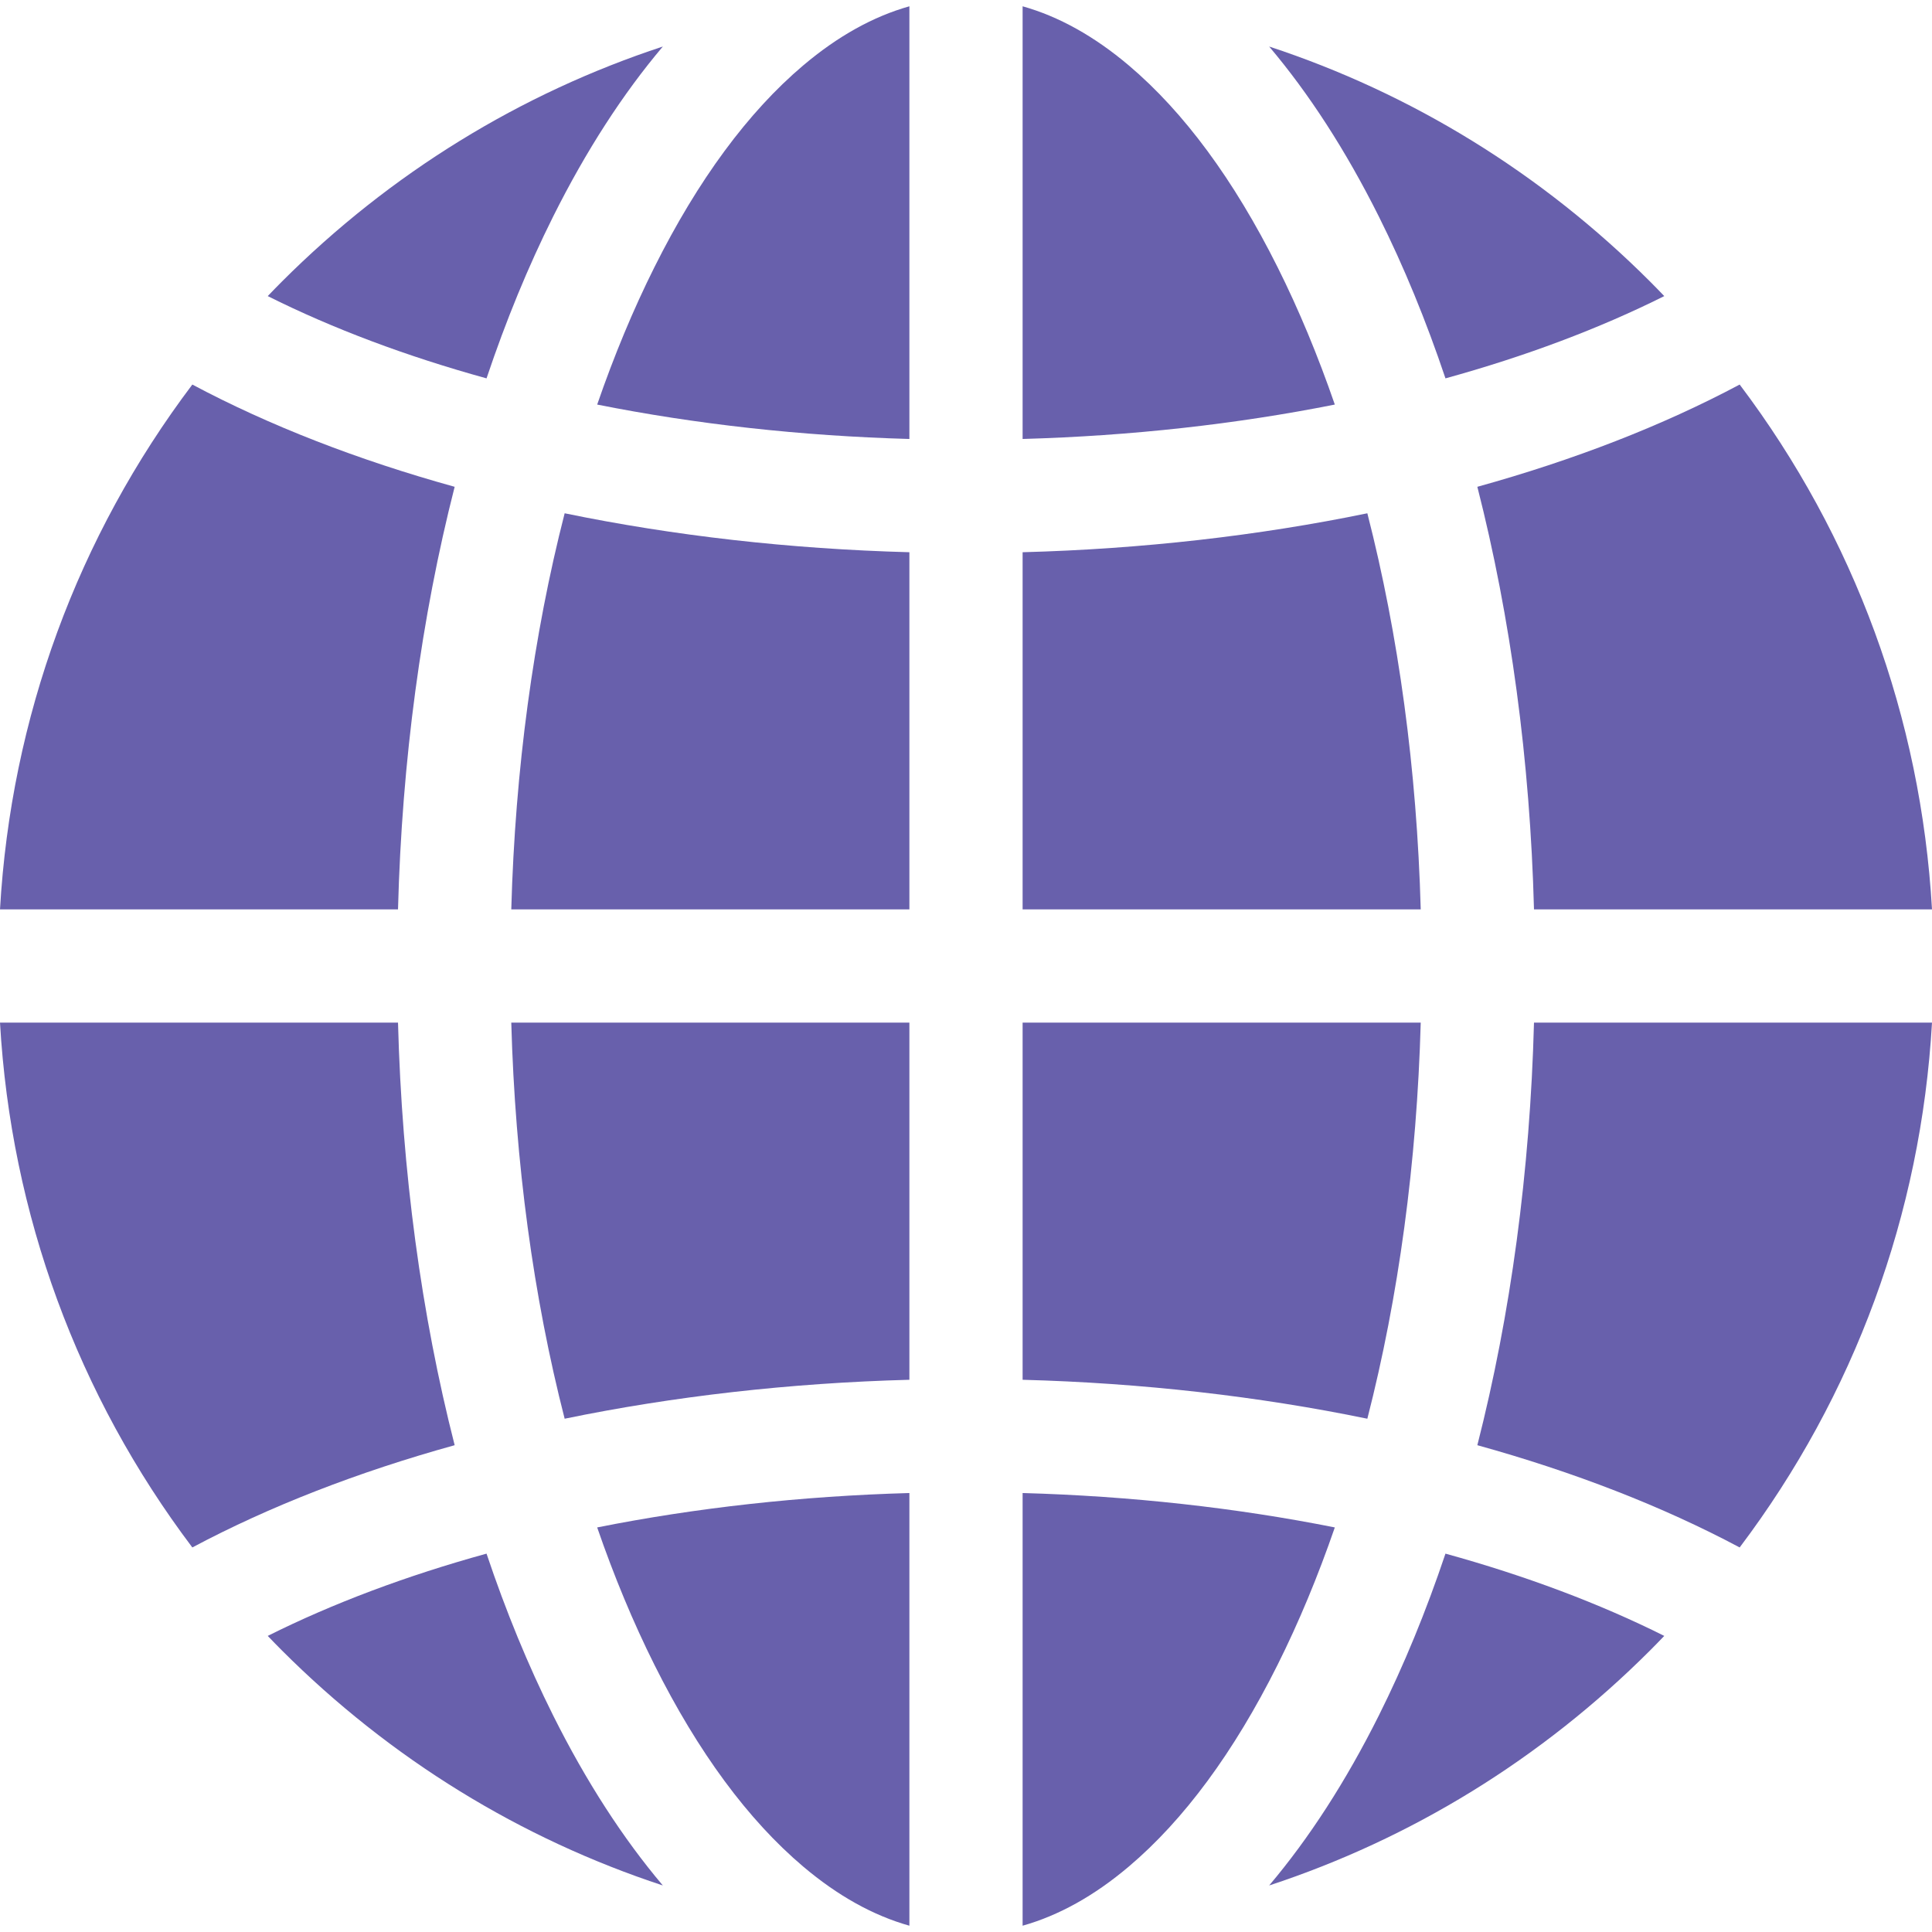 <?xml version="1.0"?>
<svg xmlns="http://www.w3.org/2000/svg" id="Capa_1" enable-background="new 0 0 511.92 511.92" height="512px" viewBox="0 0 511.92 511.92" width="512px"><g><g><path d="m240.96 365.597v-94.637h-105.488c1.029 37.114 5.871 72.71 14.144 104.955 28.844-5.939 59.665-9.469 91.344-10.318z" data-original="#000000" class="active-path" data-old_color="#000000" fill="#6860AC"/><path d="m212.826 494.586c9.172 7.758 18.589 12.984 28.134 15.665v-114.646c-28.744.806-56.637 3.92-82.725 9.118 4.459 12.921 9.526 25.124 15.185 36.442 11.549 23.098 24.807 41.071 39.406 53.421z" data-original="#000000" class="active-path" data-old_color="#000000" fill="#6860AC"/><path d="m338.5 441.165c5.659-11.318 10.725-23.521 15.185-36.442-26.088-5.198-53.98-8.313-82.725-9.118v114.646c9.546-2.681 18.962-7.907 28.134-15.666 14.599-12.349 27.857-30.322 39.406-53.42z" data-original="#000000" class="active-path" data-old_color="#000000" fill="#6860AC"/><path d="m383.004 100.256c21.142-5.833 40.67-13.145 57.974-21.8-1.225-1.276-2.456-2.548-3.711-3.802-28.835-28.835-63.33-49.953-100.978-62.324 10.546 12.465 20.299 27.519 29.044 45.009 6.65 13.299 12.554 27.673 17.671 42.917z" data-original="#000000" class="active-path" data-old_color="#000000" fill="#6860AC"/><path d="m270.96 270.96v94.637c31.679.849 62.5 4.379 91.343 10.318 8.274-32.245 13.116-67.842 14.145-104.955z" data-original="#000000" class="active-path" data-old_color="#000000" fill="#6860AC"/><path d="m173.42 70.755c-5.659 11.318-10.726 23.52-15.185 36.442 26.088 5.198 53.981 8.313 82.725 9.118v-114.647c-9.546 2.681-18.963 7.907-28.134 15.666-14.599 12.35-27.857 30.323-39.406 53.421z" data-original="#000000" class="active-path" data-old_color="#000000" fill="#6860AC"/><path d="m240.96 240.96v-94.637c-31.679-.849-62.5-4.379-91.343-10.318-8.274 32.245-13.115 67.842-14.144 104.955z" data-original="#000000" class="active-path" data-old_color="#000000" fill="#6860AC"/><path d="m128.916 411.664c-21.143 5.833-40.67 13.145-57.974 21.8 1.225 1.276 2.456 2.548 3.711 3.803 28.835 28.835 63.33 49.953 100.978 62.324-10.546-12.465-20.299-27.519-29.044-45.009-6.65-13.3-12.554-27.674-17.671-42.918z" data-original="#000000" class="active-path" data-old_color="#000000" fill="#6860AC"/><path d="m391.451 382.933c25.547 7.079 49.023 16.18 69.506 27.093 30.377-40.244 48.051-88.258 50.963-139.067h-105.46c-1.041 39.422-6.18 77.395-15.009 111.974z" data-original="#000000" class="active-path" data-old_color="#000000" fill="#6860AC"/><path d="m383.004 411.664c-5.117 15.244-11.021 29.618-17.671 42.918-8.745 17.49-18.499 32.544-29.044 45.009 37.648-12.371 72.143-33.489 100.978-62.324 1.255-1.255 2.486-2.527 3.711-3.802-17.304-8.656-36.831-15.968-57.974-21.801z" data-original="#000000" class="active-path" data-old_color="#000000" fill="#6860AC"/><path d="m391.451 128.987c8.83 34.579 13.968 72.552 15.009 111.973h105.46c-2.912-50.809-20.586-98.823-50.963-139.067-20.483 10.914-43.959 20.015-69.506 27.094z" data-original="#000000" class="active-path" data-old_color="#000000" fill="#6860AC"/><path d="m270.96 146.323v94.637h105.488c-1.029-37.114-5.871-72.71-14.145-104.955-28.843 5.939-59.664 9.469-91.343 10.318z" data-original="#000000" class="active-path" data-old_color="#000000" fill="#6860AC"/><path d="m299.094 17.334c-9.172-7.758-18.588-12.984-28.134-15.666v114.646c28.744-.806 56.637-3.92 82.725-9.118-4.459-12.921-9.526-25.124-15.185-36.442-11.549-23.097-24.807-41.07-39.406-53.42z" data-original="#000000" class="active-path" data-old_color="#000000" fill="#6860AC"/><path d="m128.916 100.256c5.117-15.244 11.021-29.618 17.671-42.918 8.745-17.49 18.499-32.544 29.044-45.009-37.648 12.371-72.142 33.489-100.978 62.324-1.255 1.255-2.486 2.527-3.711 3.803 17.304 8.655 36.832 15.967 57.974 21.8z" data-original="#000000" class="active-path" data-old_color="#000000" fill="#6860AC"/><path d="m120.47 382.933c-8.83-34.579-13.968-72.552-15.01-111.973h-105.46c2.912 50.808 20.586 98.822 50.963 139.066 20.484-10.913 43.959-20.014 69.507-27.093z" data-original="#000000" class="active-path" data-old_color="#000000" fill="#6860AC"/><path d="m120.47 128.987c-25.547-7.079-49.023-16.18-69.507-27.093-30.377 40.244-48.051 88.258-50.963 139.066h105.46c1.041-39.421 6.18-77.395 15.01-111.973z" data-original="#000000" class="active-path" data-old_color="#000000" fill="#6860AC"/></g></g> </svg>
